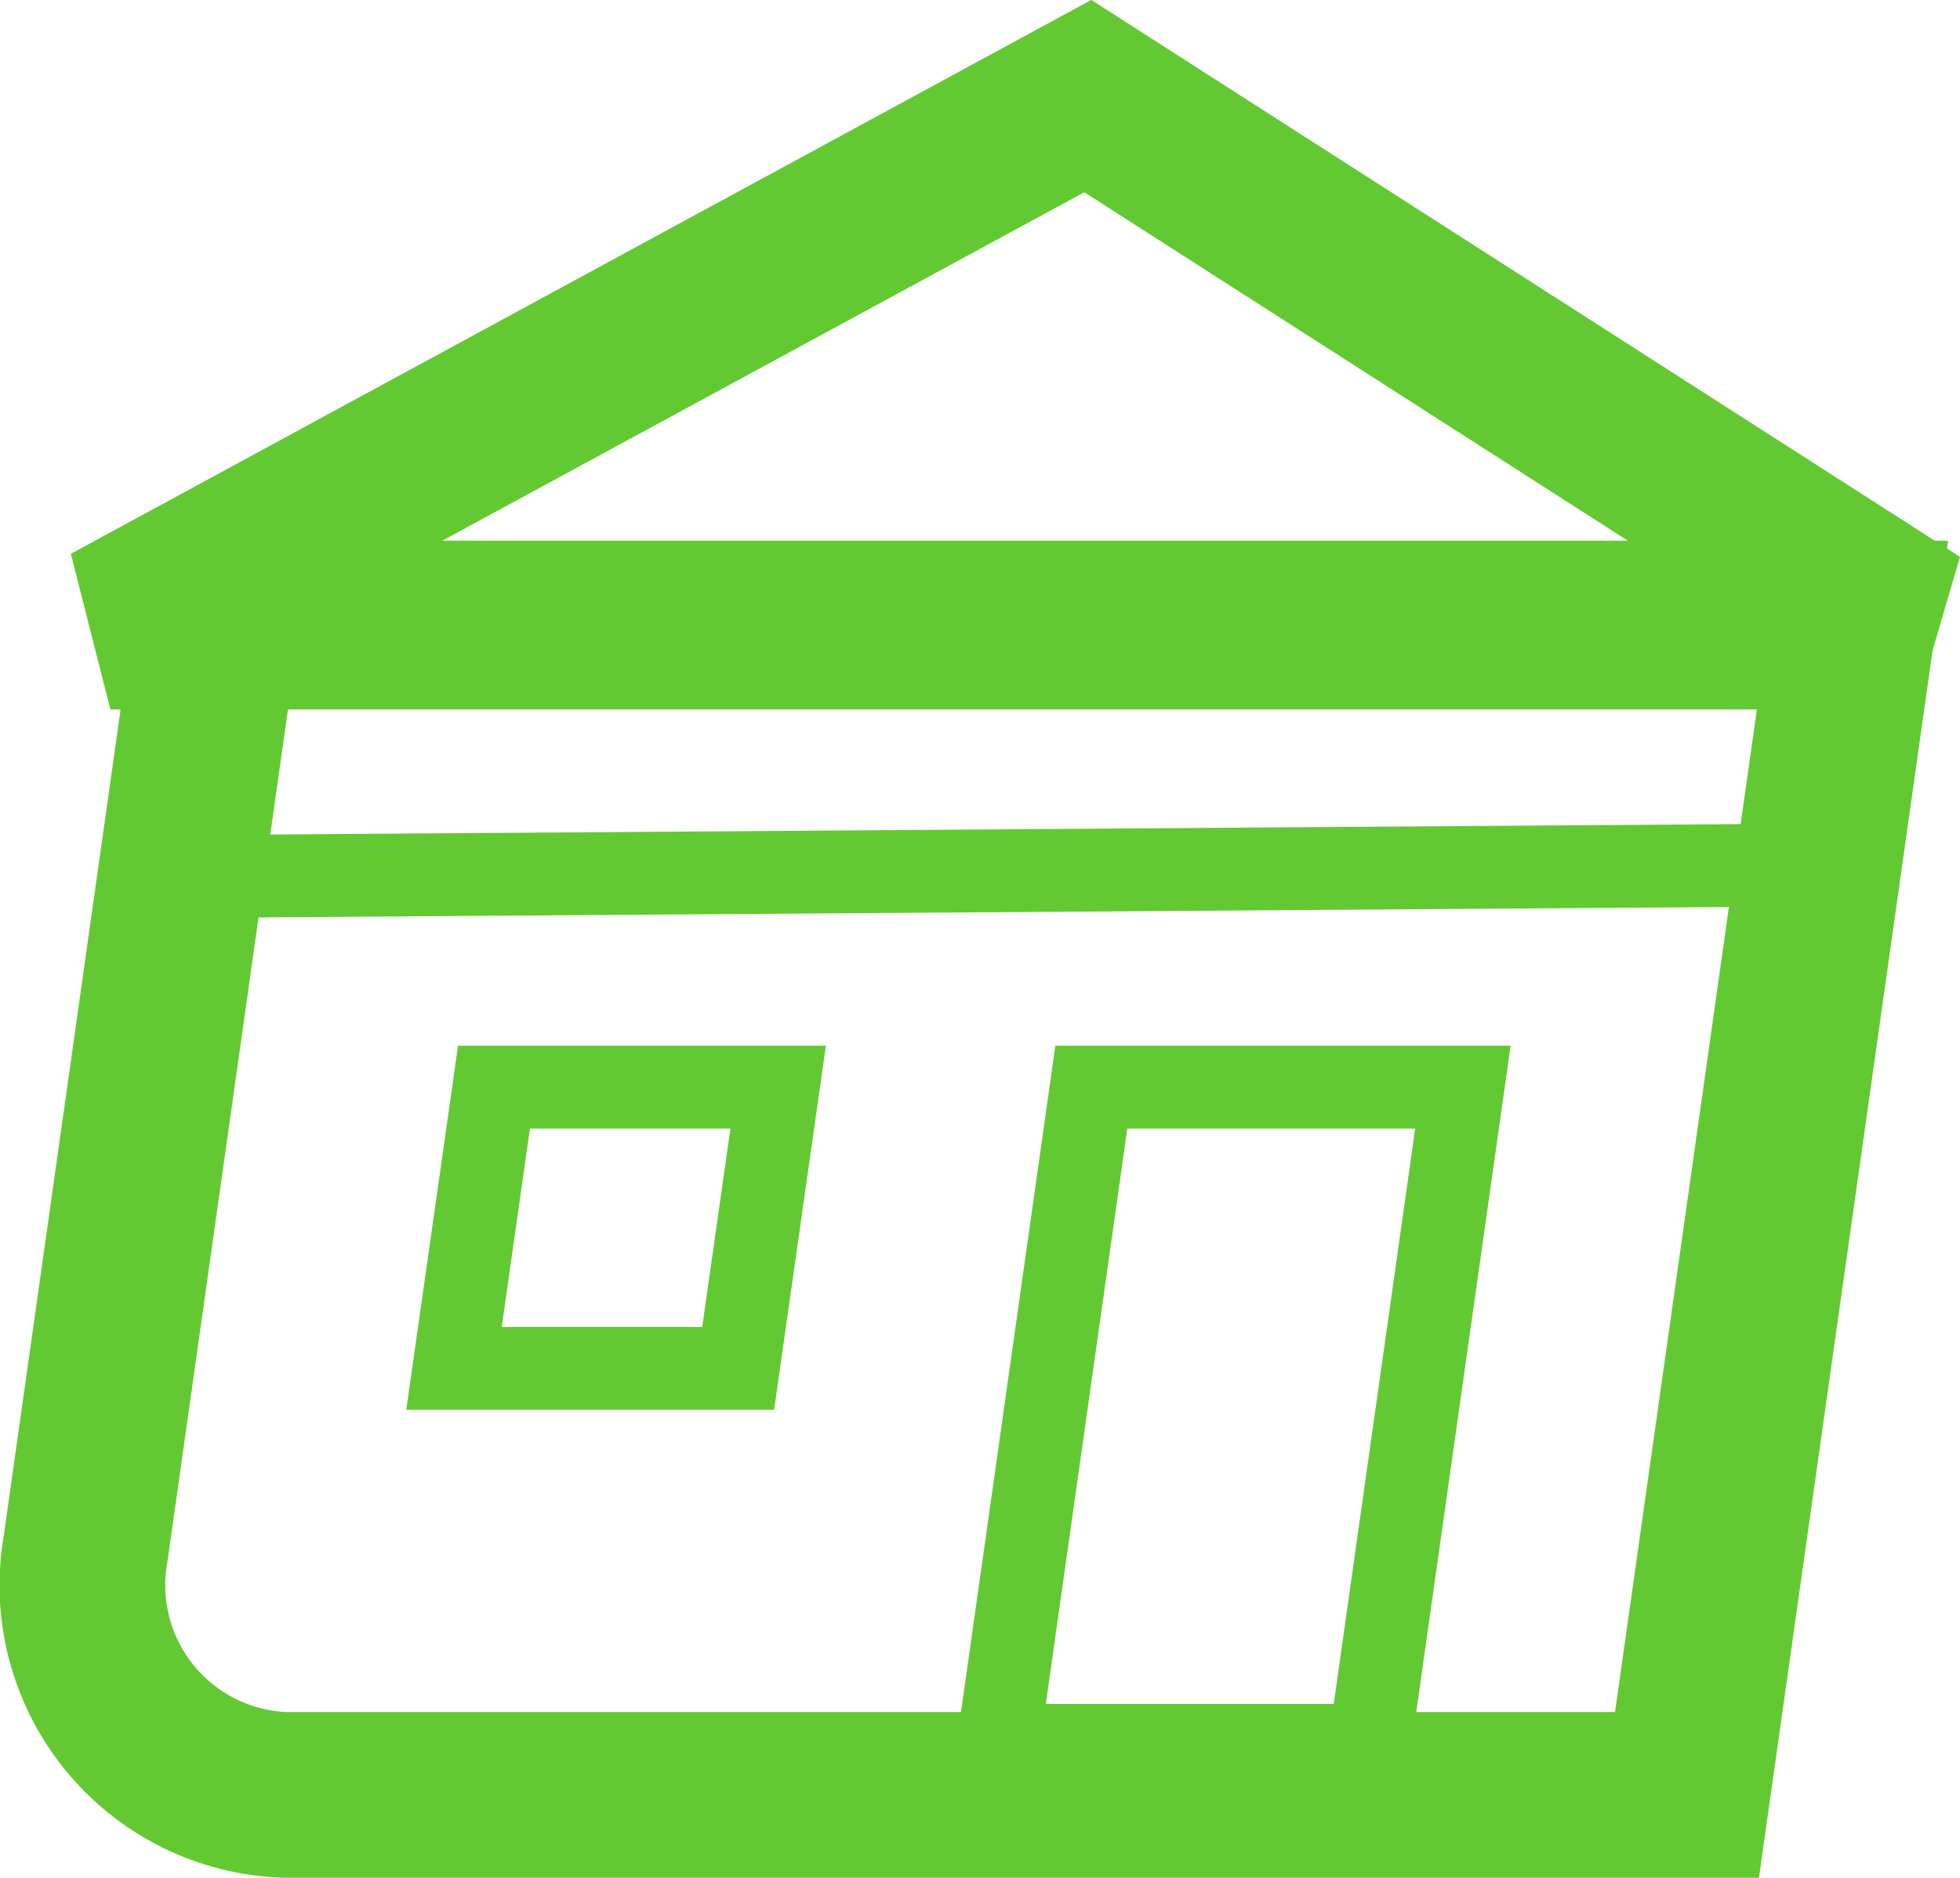 <svg xmlns="http://www.w3.org/2000/svg" viewBox="0 0 94.63 90.68"><defs><style>.cls-1,.cls-2{fill:none;stroke:#63c932;stroke-miterlimit:3;}.cls-1{stroke-width:8px;}.cls-2{stroke-width:4px;}</style></defs><title>41_4</title><g id="Layer_2" data-name="Layer 2"><g id="Layer_1-2" data-name="Layer 1"><path id="icone_casa_0_Layer0_0_1_STROKES" data-name="icone casa 0 Layer0 0 1 STROKES" class="cls-1" d="M10.45,30.11h79l-8,56.57h-67A10.13,10.13,0,0,1,4.13,74.81Z"/><path id="icone_casa_0_Layer0_1_1_STROKES" data-name="icone casa 0 Layer0 1 1 STROKES" class="cls-1" d="M52.52,4.64,92.47,30.26H5.33Z"/><path id="icone_casa_0_Layer0_2_1_STROKES" data-name="icone casa 0 Layer0 2 1 STROKES" class="cls-2" d="M52.69,52.5H70.63l-4.5,31.79H48.19Z"/><path id="icone_casa_0_Layer0_3_1_STROKES" data-name="icone casa 0 Layer0 3 1 STROKES" class="cls-2" d="M23.85,52.5H37.57L35.64,66.08H21.92Z"/><path id="icone_casa_0_Layer0_4_1_STROKES" data-name="icone casa 0 Layer0 4 1 STROKES" class="cls-2" d="M8.73,42.33l79.09-.56"/></g></g></svg>